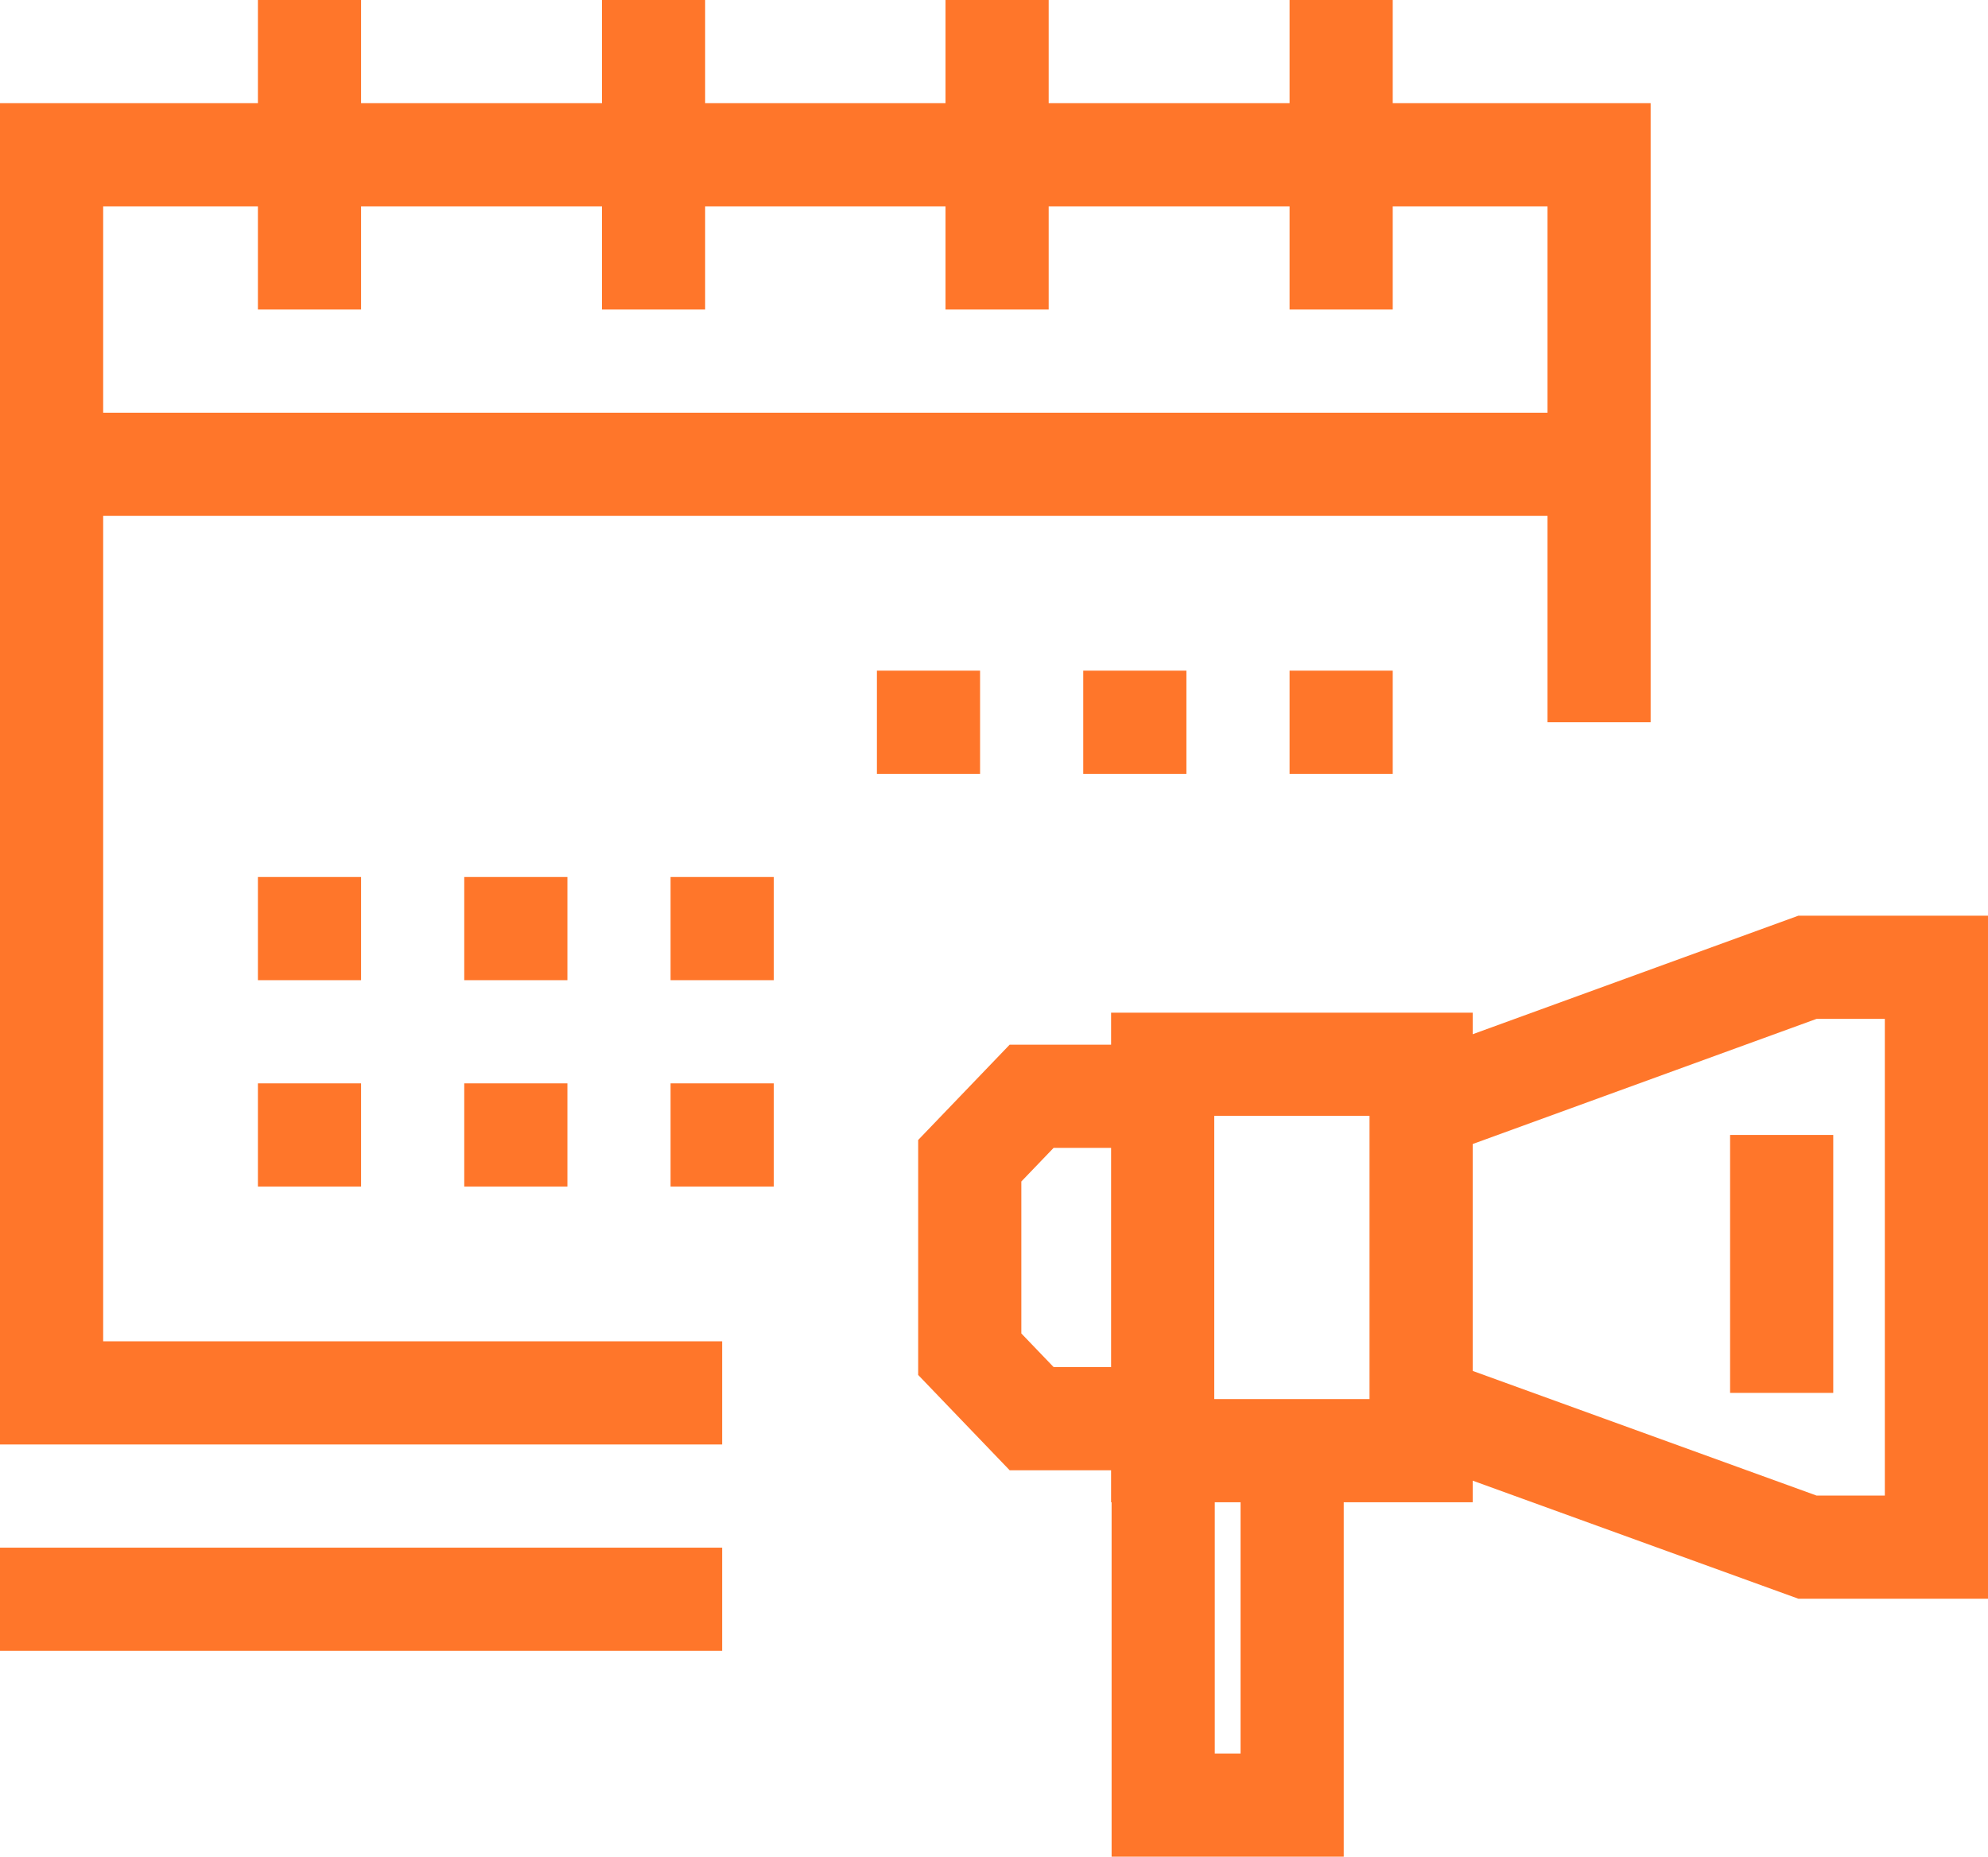 <svg xmlns="http://www.w3.org/2000/svg" viewBox="0 0 38.54 35.99" id="svg57"><defs id="defs7"><style id="style2">.cls-3{fill:none;stroke:#ff762a;stroke-miterlimit:10;stroke-width:2px}</style></defs><path id="path11" d="M22.4 21.25H20l-1.2 1.25v3.75L20 27.5h2.3" class="cls-3" fill="none" stroke="#ff762a" stroke-width="2" stroke-miterlimit="10"></path><path id="polyline13" class="cls-3" fill="none" stroke="#ff762a" stroke-width="2" stroke-miterlimit="10" d="M27.65 21.25h.52l6.87-2.5h2.5v11.24h-2.5l-6.87-2.49h-.58"></path><path id="line15" class="cls-3" fill="none" stroke="#ff762a" stroke-width="2" stroke-miterlimit="10" d="M34.54 22v5"></path><path id="polyline17" class="cls-3" fill="none" stroke="#ff762a" stroke-width="2" stroke-miterlimit="10" d="M22.55 28.12v6.87h2.5v-6.87"></path><path id="rect19" class="cls-3" fill="none" stroke="#ff762a" stroke-width="2" stroke-miterlimit="10" d="M22.54 20.63h5.01v7.49h-5.01z"></path><path id="polyline21" class="cls-3" fill="none" stroke="#ff762a" stroke-width="2" stroke-miterlimit="10" d="M14 27H1V3h30v11"></path><path id="line23" class="cls-3" fill="none" stroke="#ff762a" stroke-width="2" stroke-miterlimit="10" d="M0 31h14"></path><path id="line25" class="cls-3" fill="none" stroke="#ff762a" stroke-width="2" stroke-miterlimit="10" d="M26 0v6"></path><path id="line27" class="cls-3" fill="none" stroke="#ff762a" stroke-width="2" stroke-miterlimit="10" d="M19.33 0v6"></path><path id="line29" class="cls-3" fill="none" stroke="#ff762a" stroke-width="2" stroke-miterlimit="10" d="M12.67 0v6"></path><path id="line31" class="cls-3" fill="none" stroke="#ff762a" stroke-width="2" stroke-miterlimit="10" d="M6 0v6"></path><path id="line33" class="cls-3" fill="none" stroke="#ff762a" stroke-width="2" stroke-miterlimit="10" d="M1 9h30"></path><path id="line35" class="cls-3" fill="none" stroke="#ff762a" stroke-width="2" stroke-miterlimit="10" d="M17 14h2"></path><path id="line37" class="cls-3" fill="none" stroke="#ff762a" stroke-width="2" stroke-miterlimit="10" d="M21 14h2"></path><path id="line39" class="cls-3" fill="none" stroke="#ff762a" stroke-width="2" stroke-miterlimit="10" d="M25 14h2"></path><path id="line41" class="cls-3" fill="none" stroke="#ff762a" stroke-width="2" stroke-miterlimit="10" d="M5 18h2"></path><path id="line43" class="cls-3" fill="none" stroke="#ff762a" stroke-width="2" stroke-miterlimit="10" d="M9 18h2"></path><path id="line45" class="cls-3" fill="none" stroke="#ff762a" stroke-width="2" stroke-miterlimit="10" d="M13 18h2"></path><path id="line47" class="cls-3" fill="none" stroke="#ff762a" stroke-width="2" stroke-miterlimit="10" d="M5 22h2"></path><path id="line49" class="cls-3" fill="none" stroke="#ff762a" stroke-width="2" stroke-miterlimit="10" d="M9 22h2"></path><path id="line51" class="cls-3" fill="none" stroke="#ff762a" stroke-width="2" stroke-miterlimit="10" d="M13 22h2"></path><path id="rect4" fill="none" d="M0 0h38.54v35.99H0z"></path></svg>